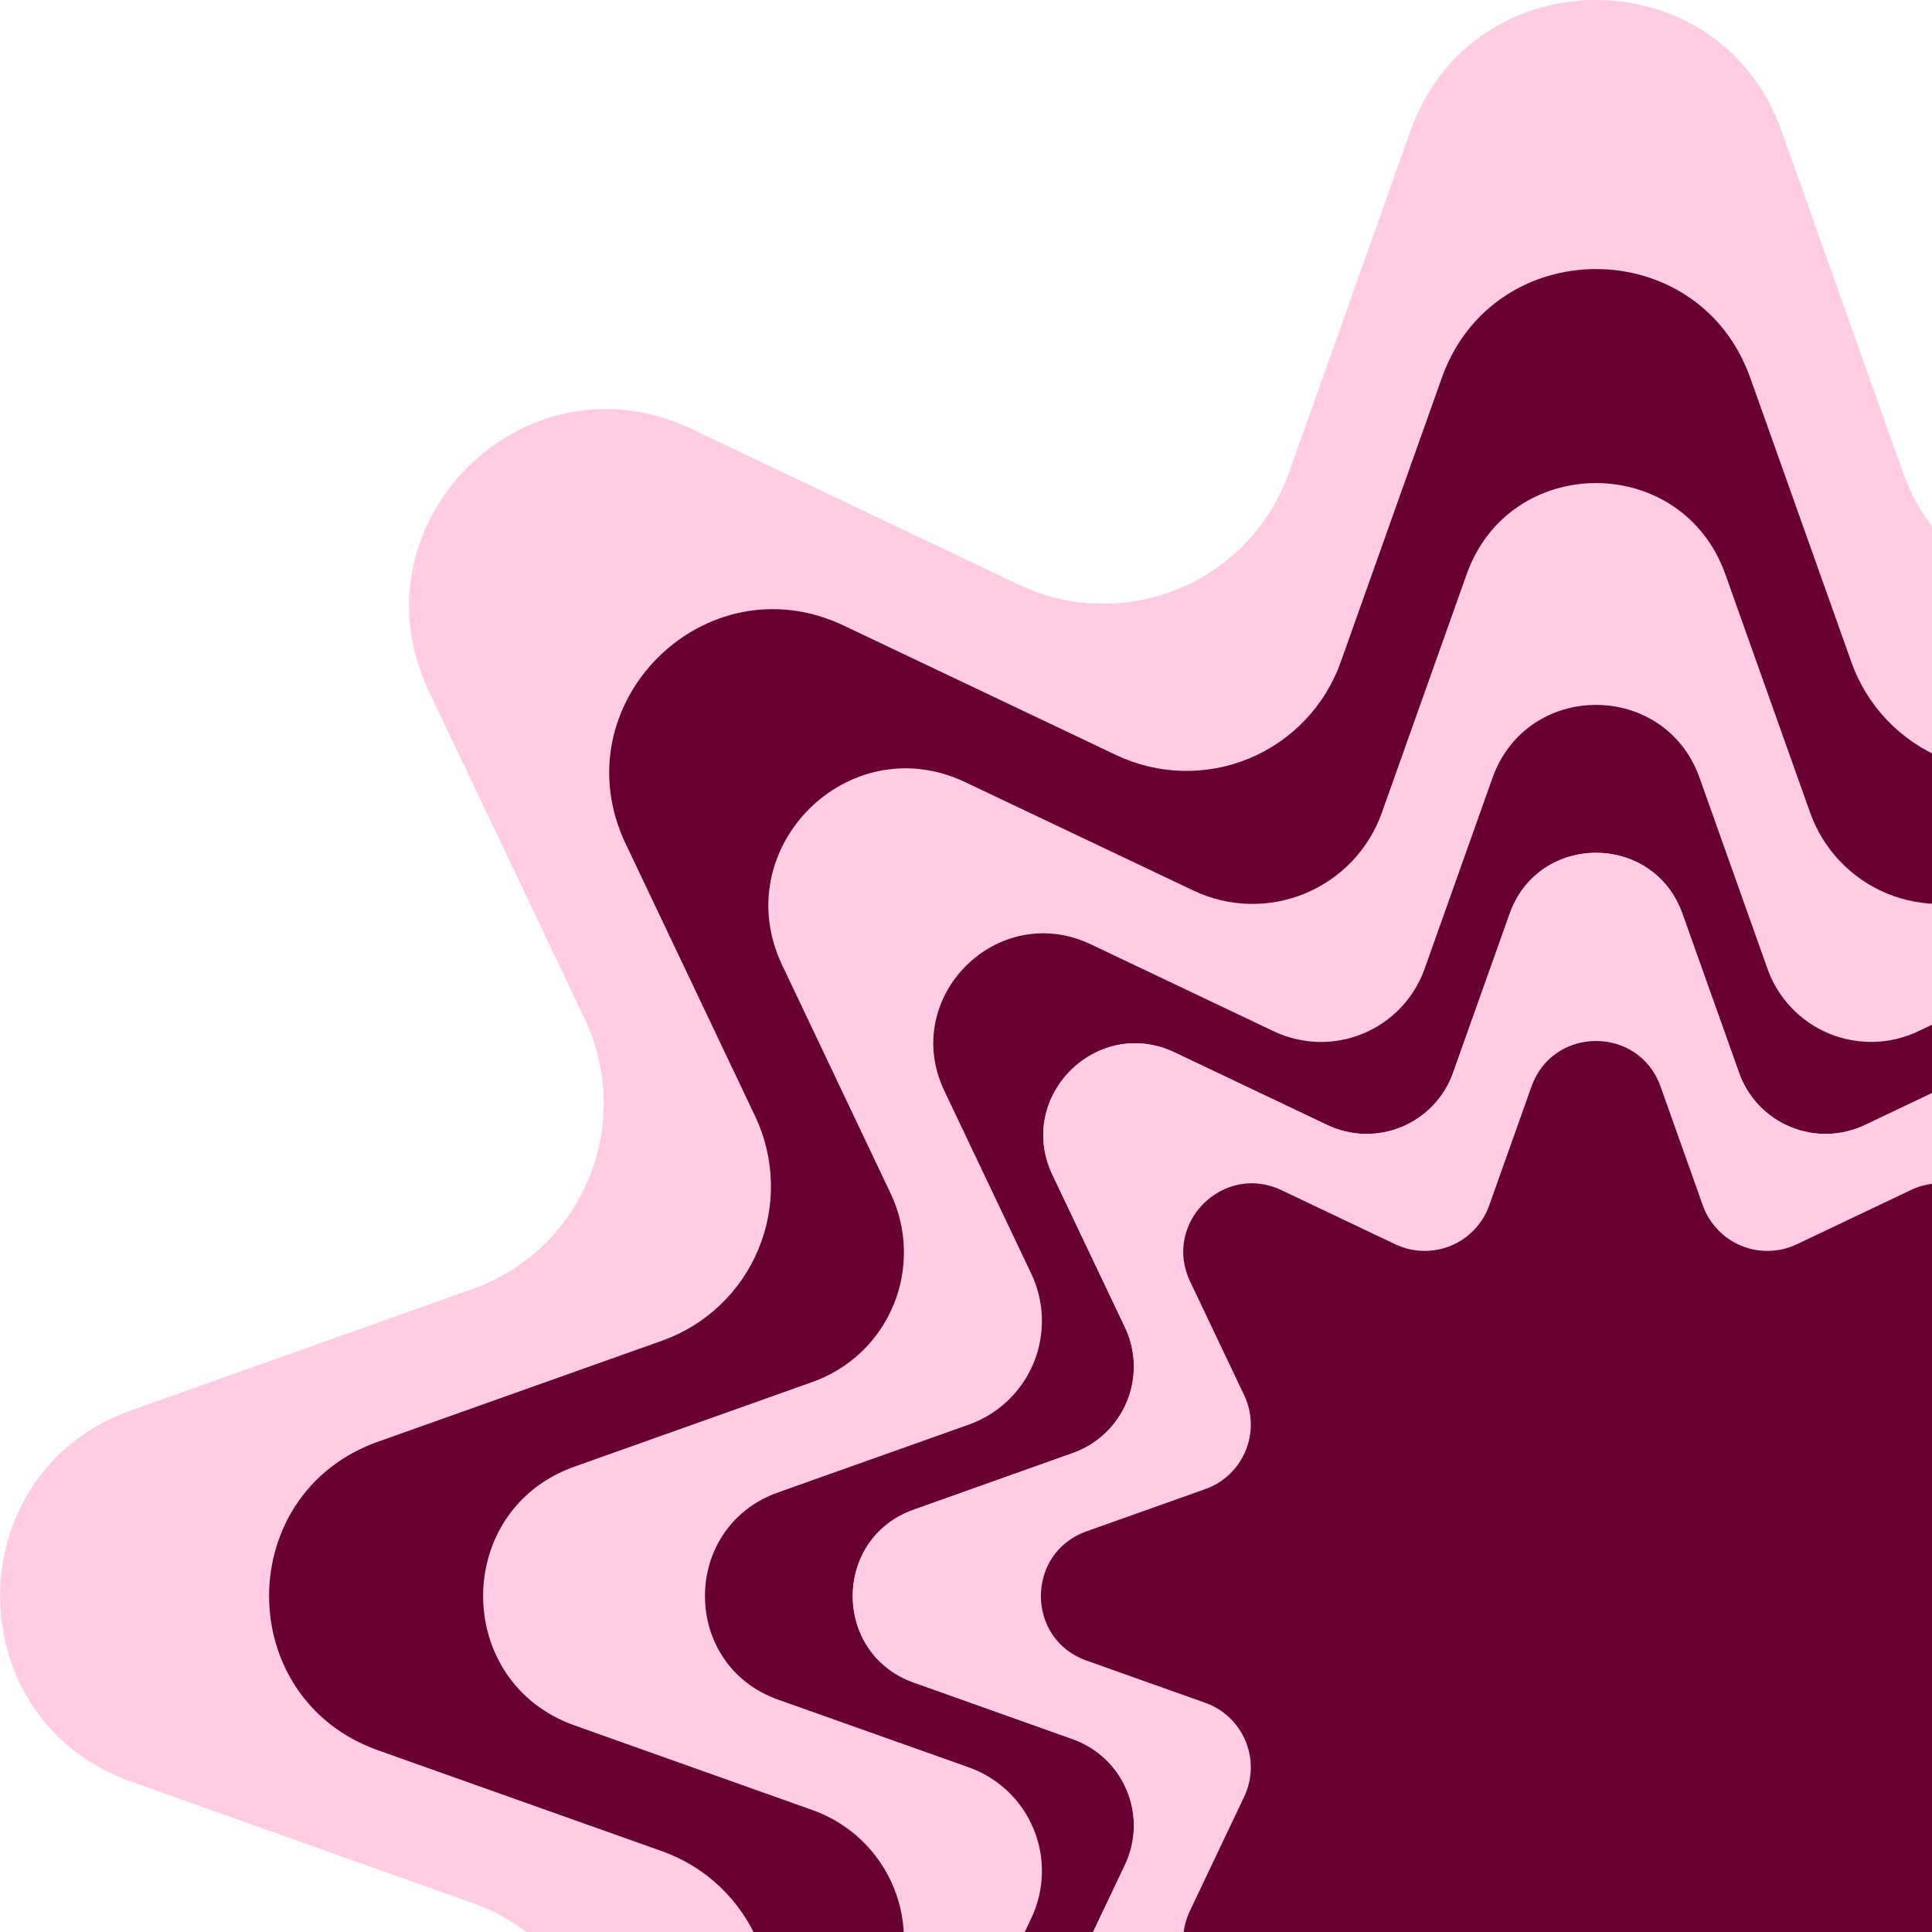 <svg width="46" height="46" viewBox="0 0 46 46" fill="none" xmlns="http://www.w3.org/2000/svg">
<path d="M42.419 3.118L45.312 11.255C45.531 11.873 45.878 12.439 46.33 12.915C46.782 13.391 47.329 13.767 47.935 14.018C48.542 14.27 49.194 14.391 49.85 14.374C50.506 14.357 51.152 14.203 51.745 13.921L59.543 10.214C63.529 8.319 67.686 12.477 65.791 16.462L62.083 24.258C61.801 24.851 61.647 25.496 61.63 26.152C61.614 26.808 61.735 27.46 61.986 28.066C62.237 28.672 62.613 29.219 63.089 29.671C63.564 30.122 64.13 30.469 64.748 30.689L72.884 33.582C77.039 35.06 77.039 40.94 72.884 42.419L64.748 45.312C64.129 45.531 63.564 45.878 63.088 46.33C62.612 46.782 62.236 47.329 61.985 47.935C61.734 48.542 61.613 49.194 61.629 49.85C61.646 50.506 61.801 51.152 62.083 51.744L65.79 59.543C67.684 63.528 63.527 67.686 59.542 65.791L51.745 62.082C51.152 61.8 50.507 61.646 49.85 61.629C49.194 61.612 48.542 61.734 47.936 61.985C47.329 62.236 46.782 62.612 46.33 63.088C45.879 63.564 45.532 64.129 45.312 64.748L42.419 72.884C40.94 77.038 35.061 77.038 33.582 72.884L30.689 64.748C30.469 64.13 30.122 63.565 29.67 63.089C29.218 62.613 28.672 62.238 28.066 61.987C27.459 61.736 26.807 61.615 26.152 61.632C25.496 61.648 24.851 61.802 24.258 62.084L16.457 65.79C12.472 67.684 8.315 63.527 10.209 59.541L13.921 51.744C14.203 51.152 14.357 50.507 14.374 49.851C14.391 49.195 14.27 48.543 14.018 47.937C13.767 47.331 13.392 46.784 12.916 46.332C12.441 45.88 11.876 45.533 11.257 45.313L3.119 42.419C-1.036 40.94 -1.036 35.06 3.119 33.582L11.255 30.689C11.873 30.469 12.438 30.122 12.914 29.671C13.39 29.219 13.766 28.672 14.017 28.066C14.269 27.46 14.39 26.808 14.373 26.152C14.357 25.496 14.203 24.851 13.921 24.258L10.211 16.457C8.317 12.472 12.474 8.314 16.459 10.209L24.258 13.921C24.851 14.203 25.496 14.357 26.152 14.373C26.807 14.39 27.459 14.269 28.066 14.018C28.672 13.767 29.218 13.392 29.67 12.916C30.122 12.44 30.469 11.875 30.689 11.257L33.582 3.118C35.061 -1.039 40.94 -1.039 42.419 3.118Z" fill="#FFCCE4"/>
<path d="M41.674 8.999L44.08 15.763C44.262 16.277 44.551 16.747 44.926 17.142C45.302 17.537 45.757 17.849 46.26 18.058C46.764 18.267 47.306 18.367 47.851 18.354C48.396 18.34 48.932 18.212 49.425 17.978L55.909 14.896C59.222 13.321 62.679 16.777 61.104 20.09L58.022 26.575C57.788 27.067 57.659 27.604 57.645 28.149C57.631 28.694 57.732 29.236 57.941 29.74C58.15 30.244 58.462 30.699 58.857 31.075C59.253 31.45 59.723 31.739 60.237 31.921L67.001 34.327C70.457 35.556 70.457 40.444 67.001 41.673L60.237 44.079C59.723 44.261 59.253 44.55 58.857 44.926C58.462 45.301 58.15 45.756 57.941 46.26C57.732 46.764 57.631 47.306 57.645 47.852C57.659 48.397 57.788 48.933 58.022 49.426L61.104 55.91C62.679 59.223 59.222 62.68 55.909 61.105L49.425 58.023C48.932 57.788 48.396 57.66 47.851 57.646C47.305 57.632 46.763 57.733 46.259 57.942C45.755 58.151 45.301 58.463 44.925 58.858C44.549 59.254 44.261 59.724 44.078 60.237L41.672 67.001C40.443 70.458 35.556 70.458 34.326 67.001L31.92 60.237C31.738 59.724 31.449 59.254 31.074 58.858C30.698 58.463 30.243 58.151 29.739 57.942C29.235 57.733 28.693 57.632 28.148 57.646C27.603 57.66 27.067 57.788 26.574 58.023L20.09 61.105C16.777 62.68 13.32 59.223 14.895 55.91L17.979 49.424C18.213 48.931 18.341 48.395 18.355 47.85C18.369 47.305 18.268 46.762 18.059 46.258C17.851 45.755 17.538 45.3 17.143 44.924C16.748 44.548 16.278 44.26 15.764 44.077L8.999 41.673C5.543 40.444 5.543 35.556 8.999 34.327L15.764 31.921C16.278 31.739 16.748 31.45 17.143 31.074C17.538 30.699 17.851 30.244 18.059 29.74C18.268 29.236 18.369 28.694 18.355 28.149C18.341 27.604 18.213 27.067 17.979 26.575L14.897 20.09C13.322 16.777 16.778 13.321 20.091 14.896L26.576 17.978C27.068 18.212 27.604 18.34 28.15 18.354C28.695 18.368 29.237 18.267 29.741 18.059C30.245 17.85 30.699 17.538 31.075 17.142C31.451 16.747 31.739 16.277 31.922 15.763L34.328 8.999C35.558 5.542 40.445 5.542 41.674 8.999Z" fill="#680031"/>
<path d="M41.081 13.677L43.099 19.35C43.252 19.781 43.495 20.175 43.81 20.506C44.125 20.837 44.506 21.099 44.929 21.274C45.352 21.449 45.806 21.533 46.264 21.521C46.721 21.509 47.171 21.402 47.584 21.205L53.022 18.62C55.801 17.299 58.7 20.198 57.379 22.977L54.794 28.415C54.597 28.828 54.49 29.278 54.478 29.735C54.466 30.193 54.551 30.647 54.726 31.07C54.901 31.493 55.163 31.874 55.494 32.189C55.826 32.504 56.22 32.746 56.651 32.9L62.324 34.917C65.224 35.948 65.224 40.048 62.324 41.079L56.651 43.096C56.22 43.249 55.826 43.492 55.494 43.807C55.163 44.122 54.901 44.503 54.726 44.926C54.551 45.349 54.466 45.803 54.478 46.261C54.49 46.718 54.597 47.168 54.794 47.581L57.379 53.019C58.7 55.798 55.801 58.697 53.022 57.376L47.584 54.791C47.17 54.595 46.721 54.487 46.263 54.475C45.806 54.464 45.351 54.548 44.928 54.723C44.506 54.898 44.124 55.16 43.809 55.492C43.494 55.823 43.252 56.217 43.099 56.648L41.081 62.322C40.05 65.221 35.951 65.221 34.92 62.322L32.902 56.648C32.749 56.217 32.507 55.823 32.192 55.492C31.877 55.16 31.495 54.898 31.073 54.723C30.65 54.548 30.195 54.464 29.738 54.475C29.281 54.487 28.831 54.595 28.418 54.791L22.98 57.376C20.201 58.697 17.302 55.798 18.623 53.019L21.206 47.583C21.402 47.17 21.509 46.72 21.521 46.263C21.533 45.805 21.449 45.351 21.274 44.928C21.099 44.505 20.837 44.124 20.505 43.809C20.174 43.494 19.779 43.252 19.348 43.098L13.677 41.081C10.778 40.05 10.778 35.95 13.677 34.92L19.351 32.902C19.781 32.748 20.175 32.506 20.507 32.191C20.838 31.876 21.099 31.494 21.274 31.072C21.449 30.649 21.533 30.194 21.521 29.737C21.51 29.28 21.402 28.83 21.206 28.417L18.623 22.979C17.302 20.2 20.201 17.301 22.98 18.622L28.418 21.205C28.831 21.401 29.281 21.509 29.738 21.521C30.195 21.532 30.65 21.448 31.073 21.273C31.495 21.098 31.877 20.836 32.192 20.505C32.507 20.173 32.749 19.779 32.902 19.348L34.92 13.674C35.951 10.777 40.05 10.777 41.081 13.677Z" fill="#FFCCE4"/>
<path d="M40.468 18.524L42.083 23.067C42.206 23.412 42.4 23.728 42.652 23.993C42.905 24.259 43.21 24.468 43.548 24.609C43.887 24.749 44.251 24.816 44.617 24.807C44.983 24.797 45.343 24.711 45.674 24.554L50.028 22.484C52.254 21.427 54.575 23.748 53.517 25.973L51.447 30.327C51.29 30.658 51.203 31.018 51.194 31.384C51.184 31.75 51.252 32.114 51.392 32.453C51.532 32.791 51.741 33.096 52.006 33.349C52.272 33.601 52.587 33.795 52.932 33.918L57.474 35.534C59.794 36.359 59.794 39.641 57.474 40.467L52.932 42.082C52.587 42.205 52.271 42.399 52.006 42.651C51.74 42.904 51.53 43.209 51.39 43.547C51.25 43.886 51.182 44.25 51.192 44.616C51.201 44.982 51.287 45.342 51.444 45.673L53.514 50.027C54.572 52.252 52.251 54.574 50.026 53.516L45.671 51.446C45.341 51.289 44.981 51.203 44.615 51.194C44.249 51.185 43.886 51.252 43.547 51.392C43.209 51.532 42.904 51.741 42.652 52.007C42.4 52.272 42.206 52.587 42.083 52.931L40.468 57.476C39.642 59.796 36.36 59.796 35.535 57.476L33.919 52.931C33.796 52.586 33.602 52.271 33.35 52.005C33.097 51.74 32.792 51.53 32.454 51.39C32.115 51.249 31.751 51.182 31.385 51.191C31.019 51.2 30.659 51.286 30.328 51.444L25.974 53.514C23.748 54.572 21.427 52.25 22.485 50.025L24.555 45.671C24.712 45.34 24.798 44.98 24.807 44.614C24.817 44.248 24.749 43.883 24.609 43.545C24.469 43.207 24.259 42.901 23.994 42.649C23.728 42.397 23.413 42.203 23.068 42.08L18.525 40.467C16.205 39.642 16.205 36.359 18.525 35.534L23.068 33.919C23.413 33.796 23.728 33.602 23.994 33.35C24.259 33.097 24.469 32.792 24.609 32.454C24.749 32.115 24.817 31.751 24.807 31.385C24.798 31.019 24.712 30.659 24.555 30.328L22.485 25.974C21.427 23.749 23.748 21.427 25.974 22.485L30.328 24.555C30.659 24.712 31.019 24.798 31.385 24.808C31.751 24.817 32.115 24.749 32.454 24.609C32.792 24.469 33.097 24.259 33.35 23.994C33.602 23.728 33.796 23.413 33.919 23.068L35.534 18.525C36.359 16.203 39.642 16.203 40.468 18.524Z" fill="#680031"/>
<path d="M40.058 21.757L41.407 25.546C41.509 25.833 41.671 26.097 41.881 26.318C42.092 26.54 42.346 26.715 42.629 26.831C42.911 26.948 43.215 27.005 43.52 26.997C43.825 26.989 44.126 26.918 44.402 26.787L48.033 25.06C49.889 24.178 51.825 26.114 50.943 27.97L49.216 31.602C49.085 31.878 49.013 32.178 49.005 32.483C48.998 32.789 49.054 33.093 49.171 33.375C49.288 33.657 49.463 33.911 49.684 34.122C49.906 34.332 50.169 34.494 50.457 34.596L54.246 35.945C56.182 36.633 56.182 39.371 54.246 40.06L50.457 41.409C50.169 41.511 49.906 41.672 49.684 41.883C49.463 42.093 49.288 42.348 49.171 42.63C49.054 42.912 48.998 43.216 49.005 43.521C49.013 43.827 49.085 44.127 49.216 44.403L50.943 48.035C51.825 49.891 49.889 51.827 48.033 50.944L44.402 49.218C44.126 49.087 43.825 49.015 43.52 49.007C43.215 48.999 42.911 49.056 42.629 49.173C42.346 49.289 42.092 49.464 41.881 49.686C41.671 49.907 41.509 50.171 41.407 50.459L40.058 54.248C39.37 56.184 36.632 56.184 35.944 54.248L34.595 50.459C34.492 50.171 34.331 49.907 34.12 49.686C33.91 49.464 33.655 49.289 33.373 49.173C33.091 49.056 32.787 48.999 32.482 49.007C32.176 49.015 31.876 49.087 31.6 49.218L27.968 50.944C26.112 51.827 24.176 49.891 25.058 48.035L26.785 44.403C26.916 44.127 26.988 43.827 26.996 43.522C27.003 43.216 26.947 42.912 26.83 42.63C26.713 42.348 26.538 42.093 26.317 41.883C26.095 41.673 25.832 41.511 25.544 41.409L21.755 40.06C19.819 39.371 19.819 36.633 21.755 35.945L25.544 34.596C25.832 34.494 26.095 34.332 26.317 34.122C26.538 33.911 26.713 33.657 26.83 33.375C26.947 33.092 27.003 32.789 26.996 32.483C26.988 32.178 26.916 31.878 26.785 31.602L25.058 27.97C24.178 26.115 26.116 24.177 27.97 25.059L31.602 26.786C31.878 26.917 32.178 26.989 32.483 26.997C32.789 27.004 33.093 26.948 33.375 26.831C33.657 26.714 33.911 26.539 34.122 26.317C34.332 26.096 34.494 25.833 34.596 25.545L35.945 21.756C36.632 19.821 39.37 19.821 40.058 21.757Z" fill="#FFC6FF"/>
<path d="M40.058 21.757L41.407 25.546C41.509 25.833 41.671 26.097 41.881 26.318C42.092 26.54 42.346 26.715 42.629 26.831C42.911 26.948 43.215 27.005 43.52 26.997C43.825 26.989 44.126 26.918 44.402 26.787L48.033 25.06C49.889 24.178 51.825 26.114 50.943 27.97L49.216 31.602C49.085 31.878 49.013 32.178 49.005 32.483C48.998 32.789 49.054 33.093 49.171 33.375C49.288 33.657 49.463 33.911 49.684 34.122C49.906 34.332 50.169 34.494 50.457 34.596L54.246 35.945C56.182 36.633 56.182 39.371 54.246 40.06L50.457 41.409C50.169 41.511 49.906 41.672 49.684 41.883C49.463 42.093 49.288 42.348 49.171 42.63C49.054 42.912 48.998 43.216 49.005 43.521C49.013 43.827 49.085 44.127 49.216 44.403L50.943 48.035C51.825 49.891 49.889 51.827 48.033 50.944L44.402 49.218C44.126 49.087 43.825 49.015 43.52 49.007C43.215 48.999 42.911 49.056 42.629 49.173C42.346 49.289 42.092 49.464 41.881 49.686C41.671 49.907 41.509 50.171 41.407 50.459L40.058 54.248C39.37 56.184 36.632 56.184 35.944 54.248L34.595 50.459C34.492 50.171 34.331 49.907 34.12 49.686C33.91 49.464 33.655 49.289 33.373 49.173C33.091 49.056 32.787 48.999 32.482 49.007C32.176 49.015 31.876 49.087 31.6 49.218L27.968 50.944C26.112 51.827 24.176 49.891 25.058 48.035L26.785 44.403C26.916 44.127 26.988 43.827 26.996 43.522C27.003 43.216 26.947 42.912 26.83 42.63C26.713 42.348 26.538 42.093 26.317 41.883C26.095 41.673 25.832 41.511 25.544 41.409L21.755 40.06C19.819 39.371 19.819 36.633 21.755 35.945L25.544 34.596C25.832 34.494 26.095 34.332 26.317 34.122C26.538 33.911 26.713 33.657 26.83 33.375C26.947 33.092 27.003 32.789 26.996 32.483C26.988 32.178 26.916 31.878 26.785 31.602L25.058 27.97C24.178 26.115 26.116 24.177 27.97 25.059L31.602 26.786C31.878 26.917 32.178 26.989 32.483 26.997C32.789 27.004 33.093 26.948 33.375 26.831C33.657 26.714 33.911 26.539 34.122 26.317C34.332 26.096 34.494 25.833 34.596 25.545L35.945 21.756C36.632 19.821 39.37 19.821 40.058 21.757Z" fill="#FFCCE4"/>
<path d="M39.537 25.87L40.543 28.699C40.62 28.914 40.74 29.111 40.898 29.276C41.055 29.442 41.245 29.572 41.456 29.66C41.666 29.747 41.893 29.789 42.121 29.783C42.349 29.777 42.574 29.724 42.78 29.626L45.492 28.337C46.877 27.678 48.323 29.123 47.664 30.509L46.376 33.221C46.278 33.427 46.224 33.652 46.218 33.88C46.212 34.108 46.254 34.335 46.342 34.545C46.429 34.756 46.56 34.946 46.725 35.103C46.89 35.261 47.087 35.381 47.302 35.458L50.131 36.464C51.577 36.978 51.577 39.023 50.131 39.54L47.302 40.543C47.087 40.62 46.89 40.74 46.725 40.897C46.56 41.055 46.429 41.245 46.342 41.456C46.254 41.666 46.212 41.893 46.218 42.121C46.224 42.349 46.278 42.574 46.376 42.78L47.664 45.492C48.323 46.877 46.877 48.323 45.492 47.664L42.78 46.375C42.574 46.277 42.349 46.224 42.121 46.218C41.893 46.212 41.666 46.254 41.456 46.341C41.245 46.429 41.055 46.559 40.898 46.725C40.74 46.89 40.62 47.087 40.543 47.302L39.537 50.131C39.023 51.577 36.978 51.577 36.462 50.131L35.455 47.302C35.379 47.087 35.258 46.89 35.101 46.725C34.944 46.559 34.754 46.429 34.543 46.341C34.332 46.254 34.105 46.212 33.877 46.218C33.649 46.224 33.425 46.277 33.219 46.375L30.507 47.664C29.121 48.323 27.675 46.877 28.334 45.492L29.623 42.78C29.721 42.574 29.775 42.349 29.781 42.121C29.787 41.893 29.744 41.666 29.657 41.456C29.57 41.245 29.439 41.055 29.274 40.897C29.108 40.74 28.912 40.62 28.697 40.543L25.867 39.537C24.422 39.023 24.422 36.978 25.867 36.461L28.697 35.455C28.912 35.379 29.108 35.258 29.274 35.101C29.439 34.944 29.57 34.754 29.657 34.543C29.744 34.332 29.787 34.105 29.781 33.877C29.775 33.649 29.721 33.425 29.623 33.219L28.334 30.507C27.68 29.123 29.124 27.68 30.51 28.337L33.221 29.626C33.428 29.724 33.652 29.777 33.88 29.783C34.108 29.789 34.335 29.747 34.546 29.66C34.757 29.572 34.947 29.442 35.104 29.276C35.261 29.111 35.382 28.914 35.458 28.699L36.464 25.87C36.978 24.424 39.023 24.424 39.537 25.87Z" fill="#680031"/>
</svg>
